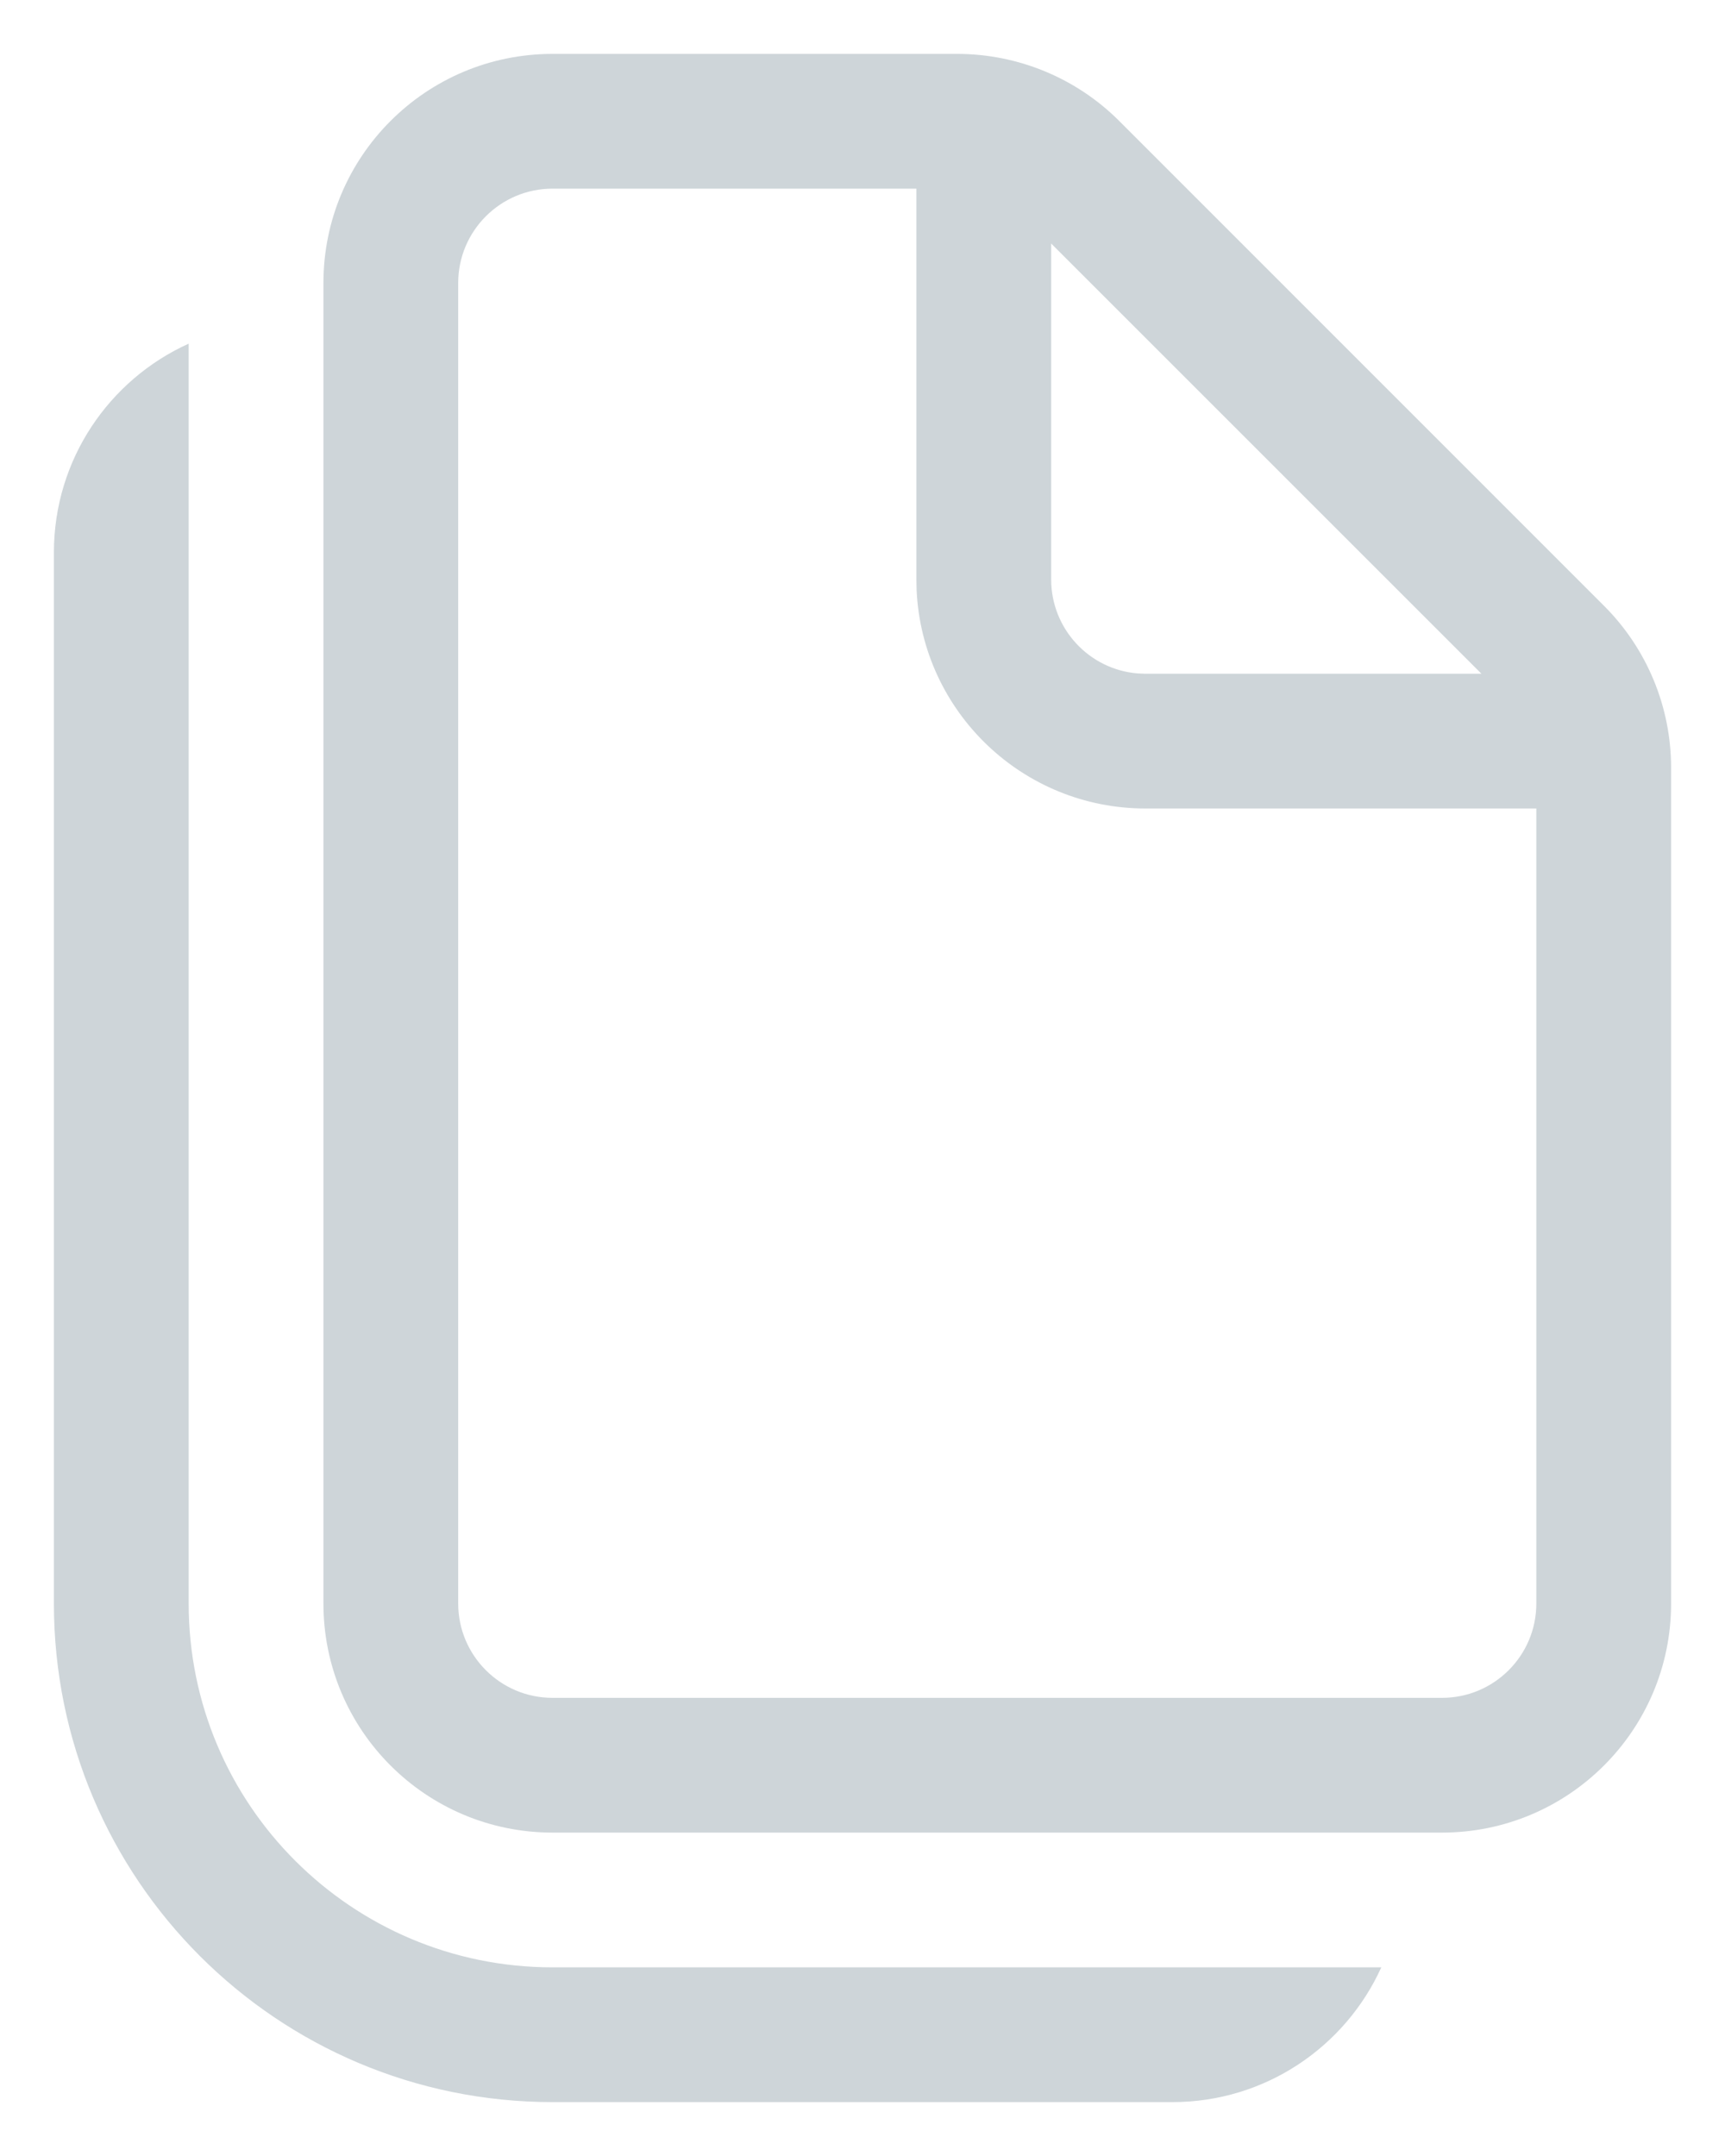 <svg width="16" height="20" viewBox="0 0 16 20" fill="none" xmlns="http://www.w3.org/2000/svg">
<path d="M1.75 3.188L1.75 14.875C1.75 16.739 3.261 18.25 5.125 18.25L12.812 18.25C12.478 18.987 11.736 19.5 10.875 19.5H5.125C2.57 19.5 0.5 17.429 0.5 14.875V5.125C0.5 4.263 1.013 3.521 1.75 3.188ZM8.878 0.5C9.442 0.5 9.983 0.724 10.381 1.122L14.877 5.619C15.276 6.017 15.5 6.558 15.5 7.121V14.875C15.5 16.049 14.548 17 13.375 17H5.125C3.951 17 3 16.049 3 14.875V2.625C3 1.451 3.951 0.5 5.125 0.5H8.878ZM8.5 1.75H5.125C4.642 1.75 4.25 2.142 4.25 2.625V14.875C4.25 15.358 4.642 15.75 5.125 15.75H13.375C13.858 15.75 14.25 15.358 14.25 14.875V7.5H10.625C9.486 7.5 8.556 6.604 8.502 5.478L8.5 5.375V1.75ZM13.741 6.25L9.75 2.259V5.375C9.75 5.834 10.103 6.211 10.553 6.247L10.625 6.25H13.741Z" fill="#CED5D9"/>
</svg>
